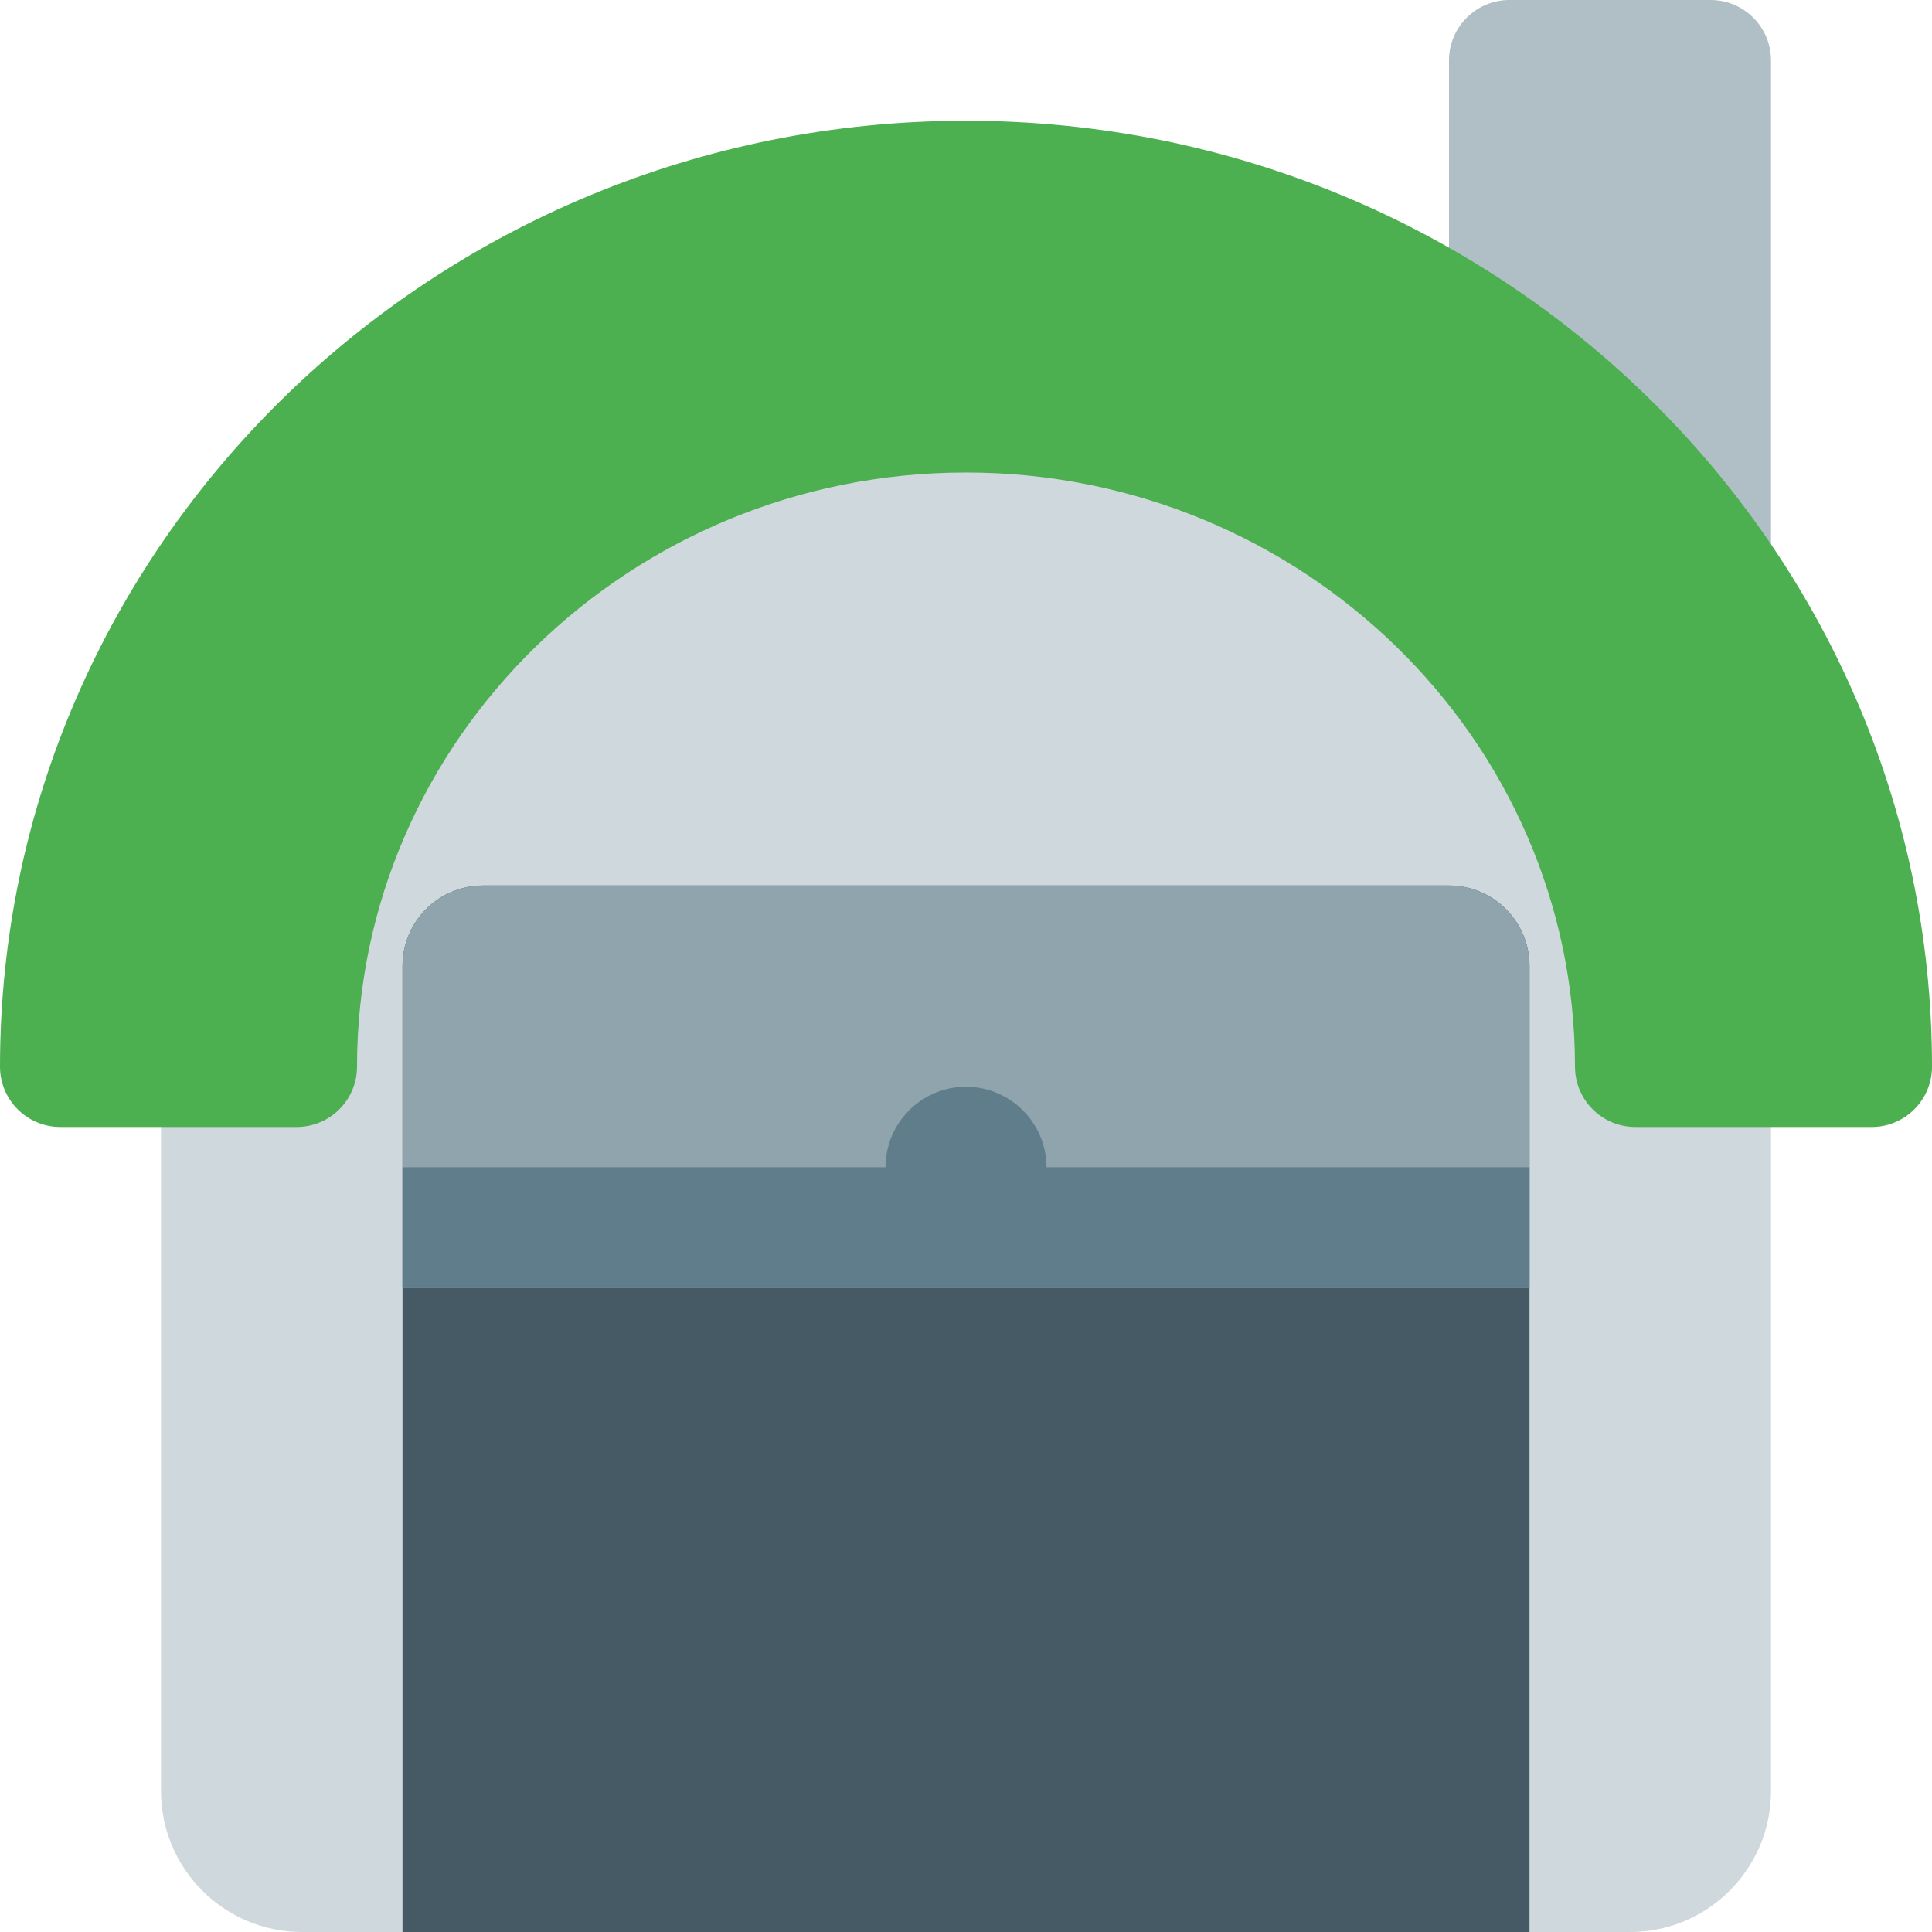 <svg enable-background="new 0 0 24 24" height="512" viewBox="0 0 24 24" width="512" xmlns="http://www.w3.org/2000/svg"><path d="m21.25 7.75c-.197 0-.392-.078-.535-.225l-2.5-2.55c-.138-.141-.215-.329-.215-.525v-3.7c0-.414.336-.75.75-.75h2.5c.414 0 .75.336.75.75v6.25c0 .305-.185.579-.467.694-.092.038-.187.056-.283.056z" fill="#b0bec5"/><path d="m20.25 24h-16.5c-.965 0-1.75-.785-1.75-1.75v-9.125c0-5.514 4.486-10 10-10s10 4.486 10 10v9.125c0 .965-.785 1.75-1.75 1.75z" fill="#cfd8dc"/><path d="m23.25 14h-2.935c-.414 0-.75-.336-.75-.75 0-4.069-3.394-7.38-7.565-7.38s-7.565 3.311-7.565 7.38c0 .414-.336.75-.75.75h-2.935c-.414 0-.75-.336-.75-.75 0-6.479 5.383-11.75 12-11.75s12 5.271 12 11.75c0 .414-.336.75-.75.75z" fill="#4caf50"/><path d="m19 24h-14v-12c0-.552.448-1 1-1h12c.552 0 1 .448 1 1z" fill="#455a64"/><path d="m19 16h-14v-4c0-.552.448-1 1-1h12c.552 0 1 .448 1 1z" fill="#90a4ae"/><path d="m13 14.5c0-.551-.449-1-1-1s-1 .449-1 1h-6v1.5h14v-1.5z" fill="#607d8b"/></svg>